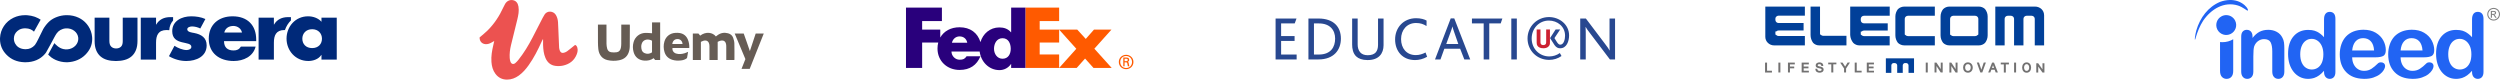 <svg width="1319" height="42" viewBox="0 0 1319 42" fill="none" xmlns="http://www.w3.org/2000/svg">
<path d="M89.298 15.936C89.407 13.848 90.155 12.142 91.325 10.811V9.038H89.77C86.628 9.038 83.968 10.243 82.421 12.963H82.331V9.337H74.272V31.449H82.333V22.523C82.333 18.734 83.441 15.846 87.914 15.846C88.401 15.849 88.857 15.877 89.298 15.936V15.936ZM150.33 15.855C150.999 13.901 152.085 12.16 153.497 10.764V9.036H151.945C148.801 9.036 146.144 10.24 144.59 12.96H144.503V9.337H136.438V31.449H144.503V22.523C144.503 18.734 145.615 15.846 150.088 15.846L150.33 15.855V15.855ZM105.668 15.026C104.425 14.38 102.694 13.949 101.317 13.949C100.392 13.949 98.795 14.334 98.795 15.457C98.795 16.967 101.317 17.181 102.432 17.402C106.19 18.132 109.032 19.858 109.032 23.948C109.032 29.765 103.582 32.186 98.307 32.186C95.071 32.186 91.888 31.28 89.137 29.641L92.06 24.163C93.697 25.288 96.444 26.405 98.438 26.405C99.458 26.405 100.963 25.933 100.963 24.726C100.963 23.002 98.438 22.911 95.909 22.266C93.388 21.62 90.866 20.416 90.866 16.449C90.866 11.017 95.909 8.607 100.881 8.607C103.451 8.607 106.022 8.993 108.365 10.028L105.669 15.026H105.668ZM177.671 31.449H169.61V28.989H169.521C168.104 31.188 165.307 32.178 162.653 32.178C155.915 32.178 151.178 26.703 151.178 20.366C151.178 14.036 155.831 8.602 162.563 8.602C165.175 8.602 167.926 9.55 169.609 11.488V9.337H177.668L177.672 31.449H177.671ZM159.508 20.414C159.508 23.214 161.416 25.369 164.69 25.369C167.967 25.369 169.867 23.217 169.867 20.414C169.867 17.698 167.967 15.414 164.69 15.414C161.416 15.416 159.508 17.698 159.508 20.414ZM135.167 21.71H118.194C118.194 24.897 119.927 26.619 123.248 26.619C124.975 26.619 126.214 26.061 127.102 24.594H134.858C133.573 29.811 128.476 32.181 123.294 32.181C115.768 32.181 110.141 28.04 110.141 20.416C110.141 13.046 115.318 8.607 122.717 8.607C130.601 8.607 135.17 13.35 135.17 20.889L135.166 21.71L135.167 21.71ZM127.678 17.181C127.278 15.069 125.285 13.69 123.116 13.69C120.765 13.69 118.824 14.893 118.329 17.181H127.678V17.181ZM48.631 20.029C48.622 19.84 48.61 19.651 48.595 19.463V19.456C48.414 17.405 47.736 15.485 46.586 13.751C46.08 12.987 45.49 12.281 44.829 11.646C43.87 10.723 42.76 9.959 41.508 9.355C39.624 8.456 37.543 8.002 35.322 8.002C35.105 8.002 34.878 8.005 34.649 8.013C33.09 8.084 31.581 8.38 30.163 8.901C28.733 9.418 27.488 10.101 26.47 10.92C26.263 11.085 26.037 11.287 25.795 11.509L25.621 11.68L25.382 11.933H25.386L25.274 12.043L25.22 12.103L24.935 12.402C24.73 12.633 24.53 12.868 24.336 13.108L24.334 13.105L24.328 13.098C23.938 13.572 23.578 14.062 23.313 14.503C23.132 14.788 22.958 15.076 22.79 15.368L20.465 20.069L20.468 20.072L20.347 20.31L20.09 20.83C19.58 21.862 19.034 22.89 18.423 23.739C17.063 25.231 15.525 25.961 13.548 25.961C13.409 25.961 13.268 25.954 13.123 25.946C11.932 25.899 10.91 25.617 10.004 25.081C9.908 25.025 9.814 24.965 9.722 24.904C8.982 24.412 8.415 23.78 7.99 22.992C7.512 22.098 7.299 21.185 7.329 20.218C7.331 20.192 7.332 20.169 7.332 20.147C7.396 18.608 7.984 17.41 9.167 16.375C9.448 16.134 9.75 15.917 10.07 15.729C10.114 15.702 10.159 15.678 10.203 15.655C11.082 15.176 12.082 14.938 13.228 14.938L13.585 14.947C15.406 15.017 16.811 15.586 17.932 16.696L21.446 10.387C20.605 9.824 19.656 9.341 18.609 8.947C18.57 8.933 18.529 8.916 18.488 8.903C18.362 8.859 18.239 8.813 18.111 8.771C16.999 8.4 15.832 8.171 14.632 8.068C14.602 8.062 14.569 8.059 14.54 8.056C14.355 8.044 14.168 8.021 13.983 8.013C13.783 8.006 13.583 8.001 13.383 8H13.269C11.06 8.008 9.007 8.461 7.13 9.357C5.027 10.37 3.323 11.846 2.059 13.748C0.8 15.65 0.112 17.761 0.013 20.026C0.005 20.218 0 20.41 1.96195e-06 20.602C-0.002 23.77 1.153 26.557 3.45 28.896C5.847 31.351 8.964 32.673 12.707 32.83C12.947 32.839 13.184 32.846 13.421 32.846C15.538 32.846 17.497 32.469 19.254 31.716C19.694 31.528 20.12 31.308 20.555 31.063C20.793 30.926 21.016 30.781 21.238 30.627L21.403 30.517L21.679 30.327C22.009 30.088 22.325 29.831 22.625 29.556L22.73 29.455C22.909 29.287 23.083 29.115 23.253 28.939L23.884 28.227L24.124 27.925L24.236 27.761L24.348 27.6C25.284 26.027 28.33 20.304 28.33 20.304V20.292L28.511 19.943L28.663 19.67C29.112 18.853 29.436 18.272 29.865 17.662L29.877 17.644C30.879 16.191 32.601 15.156 34.631 14.982C38.036 14.689 41.021 16.926 41.295 19.98C41.569 23.033 39.028 25.746 35.623 26.04C34.914 26.101 34.225 26.053 33.575 25.91L33.558 25.917C31.06 25.397 29.469 23.574 28.684 22.76L25.407 28.786C25.407 28.786 26.425 29.812 27.123 30.326C27.822 30.837 28.725 31.341 29.446 31.653C31.194 32.4 33.096 32.848 35.197 32.848C35.44 32.848 35.391 32.848 35.645 32.838C39.384 32.681 42.717 31.249 45.12 28.794C47.397 26.463 48.633 23.801 48.644 20.651V20.557C48.642 20.381 48.638 20.205 48.631 20.029V20.029ZM61.167 32.196C59.467 32.196 57.926 31.999 56.542 31.604C55.159 31.209 53.977 30.585 52.999 29.73C52.017 28.874 51.26 27.785 50.727 26.465C50.194 25.144 49.927 23.551 49.927 21.695V9.333H57.704V21.597C57.704 22.987 58.036 23.994 58.699 24.622C59.364 25.252 60.208 25.566 61.231 25.566C62.277 25.566 63.126 25.273 63.781 24.686C64.432 24.099 64.761 23.125 64.761 21.756V9.332H72.537V21.533C72.537 23.454 72.265 25.088 71.72 26.432C71.175 27.777 70.407 28.877 69.418 29.732C68.425 30.587 67.229 31.209 65.822 31.605C64.416 31.999 62.864 32.196 61.167 32.196V32.196Z" fill="#002979"/>
<g clip-path="url(#clip0_46_522)">
<path d="M369.79 22.11V31.64H365.534V17.699H368.513L369.406 18.801C372.468 16.473 376.038 17.086 377.699 19.237L378.482 18.638C380.184 17.345 382.079 17.018 384.112 17.562C385.389 17.903 386.363 18.679 386.803 19.918C387.132 20.871 387.421 21.878 387.448 22.872C387.531 25.677 387.489 28.481 387.489 31.286C387.476 31.422 387.462 31.544 387.434 31.667H383.178V29.23V24.696C383.178 24.424 383.178 24.138 383.15 23.866C382.972 21.742 381.764 20.939 379.704 21.592C379.333 21.729 378.99 21.892 378.647 22.069V31.64H374.308V30.646V24.547V24.274C374.253 21.619 372.605 20.666 370.202 21.878C370.079 21.919 369.982 21.987 369.79 22.11V22.11Z" fill="#675D55"/>
<path d="M327.787 12.974H332.263C332.291 13.192 332.318 13.369 332.318 13.546C332.305 17.208 332.305 20.884 332.263 24.546C332.25 25.227 332.167 25.894 332.016 26.561C331.371 29.475 329.586 31.244 326.593 31.803C324.574 32.197 322.487 32.17 320.496 31.707C317.736 31.054 316.033 28.998 315.676 25.935C315.553 24.737 315.484 23.539 315.484 22.341C315.457 19.536 315.471 16.732 315.471 13.927V12.974H319.974V14.023C319.974 17.045 319.947 20.067 319.988 23.09C320.002 23.947 320.125 24.805 320.345 25.635C320.606 26.657 321.334 27.405 322.405 27.555C323.407 27.705 324.437 27.705 325.439 27.555C326.675 27.364 327.32 26.425 327.567 25.254C327.705 24.56 327.773 23.852 327.773 23.144C327.801 19.795 327.787 16.432 327.787 12.974V12.974ZM348.301 31.666H345.651L344.868 30.7C343.386 31.762 341.724 32.102 339.925 31.98C337.056 31.776 335.051 30.196 334.282 27.446C333.788 25.717 333.788 23.893 334.296 22.164C335.119 19.359 337.495 17.467 340.447 17.358C341.614 17.317 342.781 17.467 344.017 17.549V11.831H348.301V31.666ZM344.003 27.637V21.47C343.743 21.347 343.509 21.211 343.248 21.129C341.065 20.367 339.088 21.224 338.525 23.212C338.387 23.648 338.319 24.111 338.319 24.573C338.346 25.935 338.58 27.269 339.953 27.963C341.326 28.644 342.713 28.467 344.003 27.637Z" fill="#665C54"/>
<path d="M363.666 25.322H354.81C354.563 26.575 355.359 27.827 356.691 28.236C358.188 28.699 359.698 28.549 361.181 28.1C361.799 27.909 362.375 27.623 363.035 27.351L362.472 30.632C361.552 31.422 360.453 31.748 359.3 31.884C357.748 32.061 356.197 32.021 354.686 31.544C352.626 30.877 351.226 29.529 350.594 27.473C350.031 25.663 350.004 23.73 350.539 21.919C351.295 19.278 353.45 17.535 356.224 17.358C356.993 17.29 357.776 17.304 358.545 17.413C360.673 17.753 362.156 18.965 362.952 20.952C363.515 22.314 363.721 23.77 363.666 25.322ZM354.7 23.212H360.11C359.986 21.442 358.723 20.598 357.501 20.598C355.936 20.612 354.92 21.524 354.7 23.212Z" fill="#675C55"/>
<path d="M392.391 17.699C392.927 19.21 393.449 20.707 393.984 22.205C394.506 23.716 395.028 25.227 395.632 26.956L398.708 17.685H402.964L395.536 36.35H391.224L393.27 31.177L387.627 17.699H392.391Z" fill="#665C55"/>
<path d="M286.375 20.721L285.757 21.987C283.807 26.303 281.679 30.537 278.905 34.417C277.436 36.473 275.802 38.365 273.729 39.863C271.861 41.197 269.802 42.014 267.467 42C264.927 41.987 262.881 40.952 261.371 38.923C259.998 37.072 259.449 34.934 259.284 32.674C259.064 29.652 259.586 26.711 260.272 23.798C260.437 23.117 260.575 22.436 260.753 21.633C260.135 21.987 259.613 22.3 259.092 22.573C258.213 23.049 257.279 23.335 256.263 23.308C254.272 23.212 252.981 21.769 253.036 19.741C254.505 18.475 255.988 17.331 257.307 16.011C260.808 12.512 263.486 8.427 265.531 3.948C265.82 3.281 266.163 2.628 266.534 2.002C267.509 0.449 269.074 -0.245 270.694 0.096C272.246 0.422 273.221 1.579 273.537 3.431C273.949 5.814 273.454 8.114 272.905 10.402C271.806 14.894 270.653 19.387 269.582 23.893C269.06 26.099 268.772 28.345 268.923 30.619C268.964 31.286 269.101 31.953 269.321 32.579C269.788 33.804 270.873 34.118 271.889 33.273C272.52 32.729 273.083 32.13 273.591 31.476C276.461 27.869 278.823 23.934 280.938 19.863C282.736 16.392 284.508 12.906 286.306 9.435C286.608 8.836 286.965 8.264 287.309 7.692C288.654 5.5 291.936 5.691 293.254 7.856C293.968 9.026 294.312 10.333 294.408 11.681C294.517 13.084 294.545 14.486 294.6 15.888C294.723 18.938 294.833 21.987 294.984 25.037C295.026 25.609 295.149 26.18 295.369 26.725C295.767 27.746 296.522 28.127 297.579 27.814C298.17 27.651 298.733 27.392 299.227 27.038C300.628 25.99 301.96 24.873 303.415 23.703C304.019 23.88 304.376 24.411 304.582 25.078C304.967 26.344 304.72 27.569 304.253 28.74C302.948 32.035 300.367 33.886 297.003 34.621C295.712 34.88 294.38 34.934 293.062 34.757C290.494 34.444 288.778 32.906 287.776 30.564C286.842 28.386 286.622 26.085 286.526 23.757C286.485 22.763 286.526 21.769 286.526 20.762L286.375 20.721V20.721Z" fill="#EC5250"/>
</g>
<g clip-path="url(#clip1_46_522)">
<path d="M597.261 32.709C597.261 30.875 595.95 29.532 594.144 29.532C592.341 29.532 591.029 30.875 591.029 32.709C591.029 34.54 592.341 35.881 594.144 35.881C595.95 35.881 597.261 34.538 597.261 32.709ZM593.325 32.872V34.947H592.65V30.371H594.329C595.313 30.371 595.764 30.798 595.764 31.629C595.764 32.141 595.416 32.546 594.966 32.605V32.624C595.356 32.686 595.5 33.031 595.58 33.663C595.641 34.072 595.723 34.782 595.87 34.949H595.071C594.885 34.519 594.903 33.91 594.76 33.4C594.642 33.013 594.433 32.871 593.985 32.871H593.329V32.873L593.325 32.872V32.872ZM594.163 32.28C594.819 32.28 595.007 31.934 595.007 31.628C595.007 31.266 594.819 30.981 594.163 30.981H593.325V32.282H594.163V32.28ZM590.286 32.709C590.286 30.449 592.094 28.922 594.141 28.922C596.195 28.922 598.001 30.449 598.001 32.709C598.001 34.964 596.196 36.493 594.141 36.493C592.094 36.493 590.286 34.964 590.286 32.709Z" fill="#FF5A00"/>
<path d="M576.923 35.833L572.478 30.887L568.072 35.833H558.8L567.862 25.733L558.8 15.631H568.361L572.851 20.538L577.172 15.631H586.398L577.382 25.691L586.524 35.833H576.923ZM540.997 35.833V4.008H558.8V11.102H548.538V15.631H558.8V22.457H548.538V28.721H558.8V35.833H540.997Z" fill="#FF5A00"/>
<path d="M533.484 4.008V17.033H533.401C531.738 15.137 529.66 14.476 527.25 14.476C522.312 14.476 518.592 17.809 517.287 22.211C515.797 17.359 511.956 14.385 506.262 14.385C501.637 14.385 497.986 16.444 496.079 19.8V15.63H486.521V11.103H496.953V4.01H478V35.833H486.521V22.457H495.013C494.752 23.485 494.621 24.542 494.624 25.603C494.624 32.238 499.735 36.901 506.261 36.901C511.746 36.901 515.364 34.344 517.276 29.689H509.973C508.986 31.09 508.236 31.503 506.262 31.503C503.973 31.503 501.997 29.521 501.997 27.174H516.867C517.512 32.446 521.651 36.991 527.333 36.991C529.784 36.991 532.028 35.796 533.4 33.776H533.482V35.837H540.995V4.01H533.484V4.008V4.008ZM502.234 22.552C502.709 20.53 504.289 19.208 506.262 19.208C508.434 19.208 509.934 20.489 510.327 22.552H502.234ZM528.925 30.99C526.157 30.99 524.436 28.431 524.436 25.759C524.436 22.901 525.933 20.157 528.925 20.157C532.029 20.157 533.266 22.903 533.266 25.759C533.266 28.465 531.956 30.99 528.925 30.99Z" fill="#29007C"/>
</g>
<path fill-rule="evenodd" clip-rule="evenodd" d="M823.849 29.554C821.988 30.874 819.71 31.6 817.312 31.598C810.965 31.596 805.925 26.702 805.927 20.303C805.929 13.948 811.004 8.997 817.263 9C822.669 9.002 827.852 12.842 827.85 18.673C827.85 21.772 826.546 25.474 823.147 25.472C821.984 25.472 821.132 25.083 820.167 23.772L817.811 20.098L820.739 15.555L823.147 15.556L820.123 20.095L821.437 22.198C821.93 22.919 822.466 23.574 823.149 23.576C825.217 23.576 825.724 20.385 825.724 18.825C825.726 13.903 821.633 10.855 817.199 10.853C811.974 10.851 808.117 15.041 808.115 20.302C808.113 25.792 812.273 29.774 817.404 29.776C819.403 29.771 821.352 29.145 822.98 27.985L823.849 29.554V29.554Z" fill="#284890"/>
<path fill-rule="evenodd" clip-rule="evenodd" d="M810.75 15.551L812.751 15.552L812.749 21.951C812.749 22.679 812.776 22.849 812.92 23.116C813.139 23.548 813.603 23.784 814.248 23.786C815.102 23.786 815.647 23.366 815.731 22.654C815.76 22.441 815.76 22.301 815.76 21.784L815.764 15.554H817.753L817.749 22.108C817.749 23.033 817.734 23.214 817.594 23.632C817.341 24.405 816.389 25.465 814.29 25.463C812.805 25.463 811.726 25.017 811.167 24.164C810.845 23.659 810.747 23.266 810.749 22.329L810.75 15.551V15.551Z" fill="#CC2131"/>
<path fill-rule="evenodd" clip-rule="evenodd" d="M673 31.36V9.772H684.04L683.09 12.361H675.916V19.043H683.024V21.598H675.916V28.771H684.105V31.36H673V31.36ZM704.414 20.354C704.414 24.809 702.154 28.772 695.832 28.772H693.243V12.361H695.864C701.728 12.361 704.414 15.898 704.414 20.354ZM707.461 20.354C707.461 14.293 703.727 9.772 695.635 9.772H690.328V31.36H695.635C703.596 31.36 707.461 26.478 707.461 20.354V20.354ZM727.934 29.46C726.591 30.836 724.527 31.688 721.514 31.688C718.697 31.688 716.764 30.936 715.487 29.721C713.816 28.084 713.391 25.661 713.391 23.531V9.772H716.305V23.466C716.305 24.973 716.666 26.611 717.747 27.726C718.566 28.576 719.811 29.133 721.579 29.133C723.577 29.133 724.921 28.609 725.772 27.726C726.689 26.742 727.05 25.301 727.05 23.664V9.773H729.965V23.858C729.965 25.987 729.343 28.019 727.934 29.46V29.46ZM746.573 31.688C740.022 31.688 736.058 27.037 736.058 20.812C736.058 14.555 740.514 9.609 747.131 9.609C749.62 9.609 751.553 10.199 752.666 10.854L752.634 13.737C750.996 12.721 749.424 12.132 747.097 12.132C742.216 12.132 739.202 15.899 739.202 20.616C739.202 25.498 742.118 29.067 746.967 29.067C748.834 29.067 750.602 28.512 752.109 27.691L752.961 29.953C750.832 31.164 748.67 31.688 746.573 31.688V31.688ZM769.398 23.203H763.043L765.435 16.652C765.827 15.605 766.09 14.785 766.287 13.999H766.318C766.483 14.719 766.744 15.604 767.139 16.685L769.398 23.203ZM775.688 31.36L767.27 9.707H765.401L757.114 31.36H759.997L762.028 25.727H770.381L772.576 31.36H775.688V31.36ZM791.764 12.361H785.737V31.36H782.789V12.361H776.597V9.772H792.649L791.764 12.361ZM797.365 31.36V9.772H800.28V31.36H797.365V31.36ZM849.384 31.36L838.837 17.438C837.657 15.931 837.068 15.08 836.609 14.228H836.544C836.609 14.949 836.642 15.833 836.642 16.914V31.36H833.726V9.772H836.708L846.829 23.17C848.141 24.906 848.762 25.726 849.188 26.61H849.253C849.212 25.672 849.19 24.732 849.188 23.793V9.772H852.103V31.36H849.384V31.36Z" fill="#284890"/>
<path fill-rule="evenodd" clip-rule="evenodd" d="M979.616 33.013H978.552V38.246H982.197V37.303H979.612V33.016L979.616 33.013ZM1016.03 38.246H1017.09V33.013H1016.03V38.246ZM985.974 36.038H988.511V35.09H985.974V33.961H988.697V33.013H984.915V38.246H988.717V37.303H985.974V36.036V36.038ZM973.483 35.126L972.134 33.013H970.868L972.928 36.131V38.248H973.991V36.129L976.03 33.011H974.793L973.483 35.126ZM938.271 38.243H939.329V33.013H938.268V38.246L938.271 38.243ZM943.324 38.243H944.384V36.038H946.624V35.09H944.384V33.961H946.94V33.013H943.324V38.246V38.243ZM964.56 33.956H966.187V38.243H967.25V33.956H968.877V33.013H964.56V33.961V33.956ZM951.616 36.038H954.148V35.09H951.616V33.961H954.34V33.013H950.552V38.246H954.355V37.303H951.616V36.036V36.038ZM932.301 33.018H931.242V38.251H934.886V37.303H932.301V33.016V33.018ZM961.567 35.571C961.399 35.453 961.213 35.362 961.016 35.301C960.823 35.235 960.626 35.18 960.427 35.134C960.256 35.094 960.084 35.056 959.913 35.019L959.852 35.007C959.69 34.975 959.531 34.929 959.378 34.868C959.273 34.831 959.177 34.771 959.1 34.693C959.072 34.663 959.051 34.628 959.038 34.59C959.025 34.551 959.02 34.511 959.023 34.471C959.021 34.369 959.044 34.269 959.092 34.178C959.132 34.102 959.193 34.038 959.27 33.995C959.356 33.944 959.452 33.907 959.552 33.889C959.669 33.864 959.789 33.852 959.909 33.853C960.16 33.838 960.41 33.906 960.617 34.048C960.709 34.121 960.783 34.213 960.835 34.318C960.886 34.423 960.914 34.538 960.915 34.654L960.935 34.836H961.951L961.942 34.627C961.941 34.362 961.881 34.101 961.768 33.861C961.668 33.645 961.517 33.456 961.327 33.309C961.14 33.164 960.923 33.058 960.692 33C960.216 32.869 959.712 32.869 959.236 33C959.008 33.054 958.792 33.151 958.601 33.285C958.408 33.414 958.249 33.587 958.139 33.789C958.018 34.014 957.958 34.267 957.965 34.521C957.953 34.736 958.001 34.949 958.102 35.139C958.204 35.329 958.357 35.488 958.544 35.6C958.716 35.708 958.903 35.792 959.099 35.849C959.297 35.905 959.486 35.957 959.685 36L959.787 36.017C959.945 36.053 960.103 36.088 960.256 36.12C960.415 36.15 960.571 36.199 960.718 36.267C960.826 36.31 960.923 36.377 961 36.462C961.059 36.541 961.088 36.638 961.082 36.736C961.086 36.849 961.059 36.961 961.004 37.06C960.951 37.142 960.878 37.21 960.79 37.255C960.686 37.313 960.572 37.353 960.454 37.375C960.163 37.437 959.86 37.427 959.573 37.347C959.435 37.316 959.305 37.257 959.192 37.172C959.084 37.096 958.996 36.996 958.933 36.88C958.865 36.748 958.831 36.6 958.834 36.452V36.257H957.809V36.458C957.805 36.752 957.867 37.043 957.991 37.311C958.108 37.545 958.278 37.749 958.488 37.909C958.7 38.064 958.94 38.178 959.196 38.246C959.467 38.322 959.747 38.359 960.029 38.357C960.271 38.356 960.513 38.328 960.749 38.275C960.989 38.221 961.217 38.127 961.425 37.997C961.63 37.864 961.804 37.69 961.934 37.485C962.077 37.255 962.149 36.99 962.14 36.72C962.148 36.48 962.093 36.241 961.982 36.026C961.882 35.844 961.739 35.687 961.567 35.567V35.571ZM1055.6 33.965H1057.22V38.252H1058.28V33.965H1059.91V33.013H1055.6V33.961L1055.6 33.965ZM1071.03 33.756C1070.83 33.498 1070.57 33.287 1070.28 33.137C1069.96 32.984 1069.6 32.905 1069.24 32.905C1068.88 32.905 1068.53 32.984 1068.21 33.137C1067.92 33.286 1067.66 33.498 1067.47 33.756C1067.26 34.018 1067.11 34.315 1067.03 34.633C1066.93 34.959 1066.88 35.297 1066.88 35.636C1066.88 35.977 1066.93 36.315 1067.03 36.642C1067.11 36.96 1067.26 37.257 1067.47 37.519C1067.66 37.778 1067.92 37.989 1068.21 38.138C1068.53 38.293 1068.89 38.37 1069.25 38.364C1069.6 38.37 1069.96 38.291 1070.28 38.134C1070.57 37.986 1070.83 37.776 1071.03 37.519C1071.23 37.258 1071.37 36.962 1071.46 36.647C1071.56 36.316 1071.61 35.972 1071.61 35.627C1071.61 35.288 1071.56 34.95 1071.46 34.624C1071.37 34.308 1071.23 34.012 1071.03 33.751V33.756ZM1070.6 35.627C1070.6 35.855 1070.57 36.081 1070.51 36.301C1070.46 36.505 1070.38 36.7 1070.26 36.876C1070.16 37.037 1070.01 37.17 1069.84 37.266C1069.66 37.363 1069.45 37.413 1069.24 37.413C1069.03 37.413 1068.83 37.363 1068.64 37.266C1068.47 37.171 1068.33 37.037 1068.23 36.876C1068.11 36.701 1068.02 36.506 1067.98 36.301C1067.92 36.081 1067.9 35.854 1067.89 35.627C1067.9 35.402 1067.92 35.177 1067.98 34.958C1068.02 34.752 1068.11 34.557 1068.23 34.379C1068.33 34.221 1068.48 34.087 1068.64 33.989C1068.83 33.89 1069.04 33.841 1069.25 33.847C1069.45 33.841 1069.66 33.89 1069.84 33.989C1070.01 34.088 1070.15 34.221 1070.26 34.379C1070.38 34.557 1070.46 34.752 1070.51 34.958C1070.57 35.177 1070.6 35.402 1070.6 35.627V35.627ZM1062.63 38.243H1063.69V33.013H1062.63V38.246V38.243ZM1077.61 33.386V36.59L1075.4 33.472L1075.34 33.385H1074.34V38.27H1075.37V35.103L1077.55 38.184L1077.61 38.272H1078.64V33.386H1077.61ZM1052.03 33.013H1051.03L1048.97 38.246H1050.08L1050.62 36.795H1052.4L1052.93 38.246H1054.09L1052.08 33.145L1052.03 33.013ZM1052.05 35.847H1050.98L1051.52 34.381L1052.05 35.847ZM1023.94 36.462L1021.67 33.013H1020.66V38.246H1021.69V34.841L1023.93 38.246H1024.96V33.013H1023.94V36.462H1023.94ZM1031.77 36.462L1029.57 33.109L1029.51 33.017H1028.5V38.25H1029.53V34.84L1031.77 38.25H1032.8V33.013H1031.77V36.457L1031.77 36.462ZM1040.18 33.751C1039.96 33.49 1039.69 33.279 1039.38 33.132C1039.03 32.979 1038.65 32.9 1038.27 32.9C1037.89 32.9 1037.51 32.979 1037.16 33.132C1036.86 33.278 1036.58 33.487 1036.37 33.747C1036.15 34.007 1035.99 34.304 1035.88 34.624C1035.78 34.949 1035.73 35.287 1035.73 35.627C1035.73 35.971 1035.78 36.313 1035.88 36.642C1035.99 36.96 1036.15 37.258 1036.36 37.518C1036.58 37.779 1036.85 37.989 1037.16 38.132C1037.51 38.282 1037.89 38.359 1038.27 38.359C1038.65 38.359 1039.03 38.282 1039.38 38.132C1039.69 37.989 1039.96 37.782 1040.18 37.523C1040.39 37.265 1040.56 36.967 1040.66 36.646C1040.77 36.317 1040.82 35.973 1040.82 35.627C1040.82 35.286 1040.77 34.946 1040.66 34.621C1040.56 34.301 1040.4 34.005 1040.18 33.747L1040.18 33.751ZM1039.75 35.627C1039.75 35.854 1039.72 36.079 1039.66 36.298C1039.61 36.502 1039.52 36.695 1039.4 36.865C1039.28 37.031 1039.12 37.167 1038.94 37.261C1038.73 37.359 1038.51 37.41 1038.28 37.41C1038.05 37.41 1037.82 37.359 1037.61 37.261C1037.43 37.166 1037.27 37.03 1037.15 36.865C1037.03 36.693 1036.94 36.501 1036.89 36.298C1036.83 36.078 1036.8 35.851 1036.8 35.623C1036.8 35.399 1036.83 35.175 1036.88 34.957C1036.94 34.75 1037.03 34.554 1037.16 34.378C1037.28 34.204 1037.45 34.063 1037.65 33.965C1037.84 33.868 1038.06 33.817 1038.28 33.817C1038.5 33.817 1038.71 33.868 1038.91 33.965C1039.1 34.063 1039.27 34.204 1039.4 34.378C1039.52 34.551 1039.61 34.746 1039.67 34.952C1039.73 35.173 1039.75 35.4 1039.75 35.627V35.627ZM1045.36 36.765L1044.15 33.15L1044.11 33.011H1042.97L1044.83 38.244H1045.86L1047.74 33.011H1046.62L1045.36 36.765Z" fill="#727171"/>
<path fill-rule="evenodd" clip-rule="evenodd" d="M1047.32 4.799C1046.45 3.948 1045.26 3.472 1044.03 3.475H1028.5C1027.89 3.473 1027.28 3.589 1026.72 3.817C1026.15 4.044 1025.64 4.379 1025.2 4.801C1024.31 5.933 1023.83 7.324 1023.84 8.754V18.614C1023.83 20.062 1024.31 21.472 1025.2 22.625C1025.64 23.047 1026.15 23.382 1026.72 23.609C1027.28 23.837 1027.89 23.952 1028.5 23.95H1044.03C1044.64 23.952 1045.25 23.836 1045.81 23.609C1046.38 23.382 1046.89 23.047 1047.32 22.625C1048.22 21.472 1048.7 20.062 1048.69 18.614V8.752C1048.7 7.322 1048.21 5.931 1047.32 4.799H1047.32ZM1043.76 18.029C1043.76 18.464 1043.59 18.268 1043.26 18.576C1043.11 18.728 1042.92 18.848 1042.72 18.93C1042.52 19.012 1042.3 19.053 1042.08 19.052H1030.55C1030.1 19.054 1029.68 18.883 1029.36 18.576C1029.04 18.269 1028.87 18.465 1028.87 18.029V9.943C1028.87 9.729 1028.91 9.517 1029 9.319C1029.08 9.122 1029.2 8.943 1029.36 8.793C1029.68 8.486 1030.1 8.315 1030.55 8.316H1042.08C1042.3 8.315 1042.52 8.356 1042.73 8.438C1042.93 8.52 1043.11 8.641 1043.27 8.793C1043.43 8.942 1043.55 9.121 1043.64 9.318C1043.72 9.516 1043.77 9.728 1043.77 9.943V18.029H1043.76ZM1078.46 7.989C1078.46 7.395 1078.34 6.806 1078.11 6.258C1077.87 5.71 1077.53 5.213 1077.1 4.797C1076.18 3.944 1074.97 3.47 1073.7 3.475H1052.72V23.949H1057.65V9.935C1057.65 9.72 1057.69 9.508 1057.77 9.311C1057.86 9.113 1057.98 8.934 1058.14 8.783C1058.45 8.478 1058.88 8.308 1059.32 8.31H1060.93C1061.38 8.307 1061.8 8.478 1062.12 8.783C1062.28 8.933 1062.4 9.112 1062.49 9.31C1062.57 9.508 1062.61 9.72 1062.62 9.935V23.949H1067.57V9.935C1067.57 9.72 1067.61 9.507 1067.7 9.31C1067.78 9.112 1067.91 8.933 1068.07 8.783C1068.38 8.478 1068.81 8.308 1069.25 8.31H1071.86C1072.3 8.307 1072.73 8.478 1073.05 8.783C1073.2 8.933 1073.33 9.112 1073.41 9.31C1073.5 9.507 1073.54 9.72 1073.54 9.935V23.949H1078.47V7.989H1078.46ZM999.995 8.749C999.988 7.32 1000.47 5.929 1001.36 4.798C1002.29 3.944 1003.51 3.47 1004.78 3.475H1020.82V8.313H1006.63C1006.41 8.311 1006.19 8.352 1005.99 8.434C1005.78 8.515 1005.59 8.636 1005.44 8.788C1005.28 8.938 1005.16 9.117 1005.07 9.314C1004.99 9.512 1004.95 9.724 1004.95 9.938V18.032C1004.95 18.466 1005.12 18.27 1005.44 18.578C1005.59 18.73 1005.78 18.851 1005.98 18.933C1006.19 19.015 1006.41 19.056 1006.63 19.054H1020.82V23.951H1004.78C1003.51 23.957 1002.29 23.482 1001.36 22.627C1000.47 21.474 999.989 20.064 999.997 18.616V8.748L999.995 8.749ZM974.184 23.948H959.797C959.203 23.949 958.615 23.833 958.068 23.605C957.522 23.377 957.028 23.043 956.616 22.623C955.721 21.412 955.242 19.952 955.251 18.456V3.475H960.244V17.874C960.244 18.311 960.418 18.113 960.735 18.422C961.051 18.727 961.477 18.897 961.92 18.895H974.188V23.948H974.184ZM931.376 3.475H952.252V8.265H938.379C937.936 8.263 937.51 8.433 937.194 8.738C937.039 8.866 936.914 9.025 936.829 9.205C936.743 9.385 936.698 9.58 936.697 9.779V10.525C936.697 10.74 936.741 10.953 936.827 11.15C936.912 11.348 937.037 11.527 937.194 11.677C937.51 11.982 937.936 12.153 938.379 12.151H951.574V16.073H938.379C938.159 16.072 937.942 16.113 937.738 16.195C937.535 16.277 937.35 16.397 937.194 16.549C936.876 16.856 936.697 16.29 936.697 16.724V17.985C936.697 18.421 936.871 18.224 937.194 18.533C937.51 18.839 937.936 19.01 938.379 19.009H952.252V23.95H936.035C934.801 23.954 933.616 23.477 932.741 22.625C932.307 22.209 931.963 21.712 931.729 21.164C931.494 20.616 931.374 20.027 931.376 19.432V3.475ZM976.166 3.475H997.018V8.31H983.419C982.976 8.308 982.549 8.479 982.234 8.785C982.077 8.934 981.953 9.113 981.867 9.311C981.782 9.508 981.738 9.72 981.737 9.935V10.685C981.737 10.9 981.782 11.112 981.867 11.31C981.952 11.508 982.077 11.687 982.234 11.837C982.55 12.142 982.976 12.313 983.419 12.311H995.967V16.123H983.419C983.2 16.121 982.982 16.163 982.778 16.245C982.575 16.326 982.39 16.447 982.234 16.599C981.916 16.907 981.737 16.341 981.737 16.773V18.04C981.737 18.475 981.912 18.278 982.234 18.587C982.55 18.893 982.976 19.064 983.419 19.062H996.993V23.959H981.075C979.841 23.963 978.656 23.486 977.78 22.634C976.81 21.445 976.246 19.987 976.166 18.467V3.475ZM1006.94 38.461V34.524C1006.94 34.19 1006.81 33.869 1006.57 33.631C1006.45 33.513 1006.31 33.42 1006.15 33.356C1006 33.293 1005.83 33.26 1005.67 33.261H1005.08C1004.93 33.261 1004.77 33.294 1004.63 33.358C1004.49 33.422 1004.37 33.515 1004.27 33.631C1004.03 33.869 1003.89 34.19 1003.89 34.524V38.461H1000.96V34.524C1000.96 34.19 1000.83 33.869 1000.59 33.631C1000.3 33.39 999.935 33.259 999.557 33.261H999.144C998.976 33.26 998.81 33.293 998.656 33.356C998.501 33.42 998.361 33.513 998.244 33.631C998.124 33.748 998.03 33.888 997.966 34.041C997.902 34.194 997.869 34.359 997.87 34.524V38.461H994.98V30.779H1009.84V38.461H1006.94Z" fill="#014099"/>
<path d="M1314.75 7.332H1315.46C1315.8 7.332 1316.03 7.281 1316.15 7.182C1316.21 7.134 1316.26 7.073 1316.29 7.004C1316.32 6.935 1316.34 6.86 1316.34 6.784C1316.34 6.681 1316.31 6.581 1316.25 6.498C1316.18 6.412 1316.1 6.347 1316 6.311C1315.89 6.266 1315.7 6.249 1315.41 6.249H1314.75V7.332ZM1314.16 9.364V5.758H1315.41C1315.83 5.758 1316.14 5.791 1316.33 5.857C1316.52 5.923 1316.67 6.041 1316.79 6.208C1316.9 6.372 1316.95 6.548 1316.95 6.733C1316.95 6.998 1316.86 7.226 1316.67 7.422C1316.48 7.617 1316.23 7.727 1315.92 7.751C1316.05 7.803 1316.15 7.867 1316.23 7.941C1316.37 8.082 1316.55 8.321 1316.76 8.657L1317.2 9.365H1316.48L1316.16 8.795C1315.91 8.35 1315.71 8.07 1315.56 7.957C1315.45 7.872 1315.3 7.83 1315.09 7.83H1314.75V9.364H1314.16ZM1315.64 4.706C1315.16 4.706 1314.7 4.827 1314.25 5.068C1313.81 5.307 1313.45 5.667 1313.2 6.107C1312.96 6.534 1312.82 7.018 1312.82 7.511C1312.82 7.995 1312.95 8.459 1313.19 8.904C1313.44 9.347 1313.79 9.692 1314.24 9.94C1314.66 10.184 1315.15 10.312 1315.64 10.313C1316.12 10.313 1316.59 10.189 1317.03 9.94C1317.47 9.701 1317.83 9.341 1318.07 8.904C1318.32 8.48 1318.44 8 1318.44 7.511C1318.44 7.024 1318.32 6.555 1318.07 6.107C1317.83 5.666 1317.46 5.305 1317.02 5.068C1316.57 4.826 1316.11 4.706 1315.64 4.706V4.706ZM1315.64 4.152C1316.2 4.152 1316.75 4.297 1317.29 4.586C1317.82 4.868 1318.26 5.3 1318.55 5.827C1318.85 6.367 1319 6.927 1319 7.511C1319 8.089 1318.85 8.646 1318.56 9.18C1318.27 9.705 1317.84 10.137 1317.31 10.425C1316.8 10.713 1316.22 10.865 1315.64 10.866C1315.05 10.865 1314.47 10.713 1313.96 10.425C1313.44 10.136 1313 9.704 1312.71 9.18C1312.42 8.671 1312.27 8.097 1312.27 7.511C1312.27 6.927 1312.42 6.367 1312.72 5.827C1313.01 5.301 1313.45 4.87 1313.98 4.587C1314.52 4.297 1315.07 4.152 1315.64 4.152" fill="#808080"/>
<path fill-rule="evenodd" clip-rule="evenodd" d="M1176.33 0.005C1174.65 0.05 1172.95 0.401 1171.33 0.981C1165.09 3.581 1160.74 9.256 1158.77 16.065C1158.44 17.343 1158.17 18.622 1158.03 19.942C1158.03 19.985 1157.93 21.285 1158.11 20.934C1158.3 20.625 1158.38 20.171 1158.48 19.819C1159.44 16.621 1160.6 13.711 1162.37 10.947C1166.64 4.694 1173.49 0.671 1180.73 2.9C1182.07 3.352 1183.27 4.014 1184.47 4.798C1184.7 4.963 1186.38 6.284 1186 5.086C1185.69 4.139 1184.91 3.332 1184.22 2.692C1181.92 0.706 1179.14 -0.07 1176.33 0.005V0.005ZM1229.18 6.261C1228.21 6.261 1227.47 6.593 1226.95 7.274C1226.41 7.933 1226.16 8.924 1226.16 10.225V19.634C1224.96 18.314 1223.72 17.364 1222.46 16.723C1221.59 16.305 1220.66 16.026 1219.71 15.898C1219.08 15.814 1218.44 15.773 1217.8 15.775C1214.64 15.775 1212.05 16.888 1210.11 19.116C1208.16 21.345 1207.19 24.441 1207.19 28.423C1207.19 30.301 1207.44 32.054 1207.91 33.663C1208.41 35.273 1209.13 36.675 1210.09 37.873C1211 39.03 1212.16 39.974 1213.48 40.639C1214.78 41.276 1216.19 41.608 1217.72 41.608C1218.4 41.608 1219.07 41.544 1219.71 41.421C1220.11 41.357 1220.51 41.261 1220.91 41.133C1221.88 40.804 1222.79 40.331 1223.62 39.73C1224.47 39.11 1225.29 38.306 1226.16 37.337V37.954C1226.16 39.132 1226.45 40.019 1227.01 40.658C1227.57 41.277 1228.32 41.608 1229.18 41.608C1230.03 41.608 1230.78 41.298 1231.33 40.7C1231.89 40.08 1232.16 39.174 1232.16 37.954V9.893C1232.16 8.718 1231.91 7.81 1231.4 7.19C1230.86 6.572 1230.11 6.261 1229.18 6.261V6.261ZM1307.27 6.261C1306.3 6.261 1305.55 6.593 1305.03 7.274C1304.52 7.933 1304.25 8.924 1304.25 10.225V19.634C1303.05 18.314 1301.81 17.364 1300.54 16.723C1299.76 16.331 1298.83 16.044 1297.79 15.898C1297.16 15.814 1296.52 15.773 1295.89 15.775C1292.72 15.775 1290.16 16.888 1288.19 19.116C1286.25 21.345 1285.27 24.441 1285.27 28.423C1285.27 30.301 1285.52 32.054 1286.02 33.663C1286.51 35.273 1287.22 36.675 1288.17 37.873C1289.09 39.03 1290.24 39.974 1291.56 40.639C1292.87 41.276 1294.28 41.608 1295.81 41.608C1296.51 41.608 1297.17 41.544 1297.79 41.421C1298.21 41.36 1298.6 41.257 1298.99 41.133C1299.96 40.804 1300.87 40.331 1301.7 39.73C1302.55 39.11 1303.4 38.306 1304.25 37.337V37.954C1304.25 39.132 1304.54 40.019 1305.1 40.658C1305.67 41.277 1306.4 41.608 1307.27 41.608C1308.16 41.608 1308.88 41.298 1309.44 40.7C1310 40.08 1310.29 39.174 1310.29 37.954V9.893C1310.29 8.718 1310.02 7.81 1309.5 7.19C1308.96 6.572 1308.24 6.261 1307.27 6.261H1307.27ZM1174.7 7.98C1173.83 7.957 1172.96 8.154 1172.18 8.553C1169.6 9.852 1168.56 13.009 1169.88 15.588C1171.19 18.168 1174.35 19.201 1176.94 17.88C1179.53 16.58 1180.56 13.423 1179.24 10.845C1178.81 10.003 1178.16 9.292 1177.37 8.787C1176.57 8.283 1175.65 8.004 1174.7 7.98V7.98ZM1246.79 15.692C1244.95 15.713 1243.27 16.022 1241.74 16.599C1240.17 17.219 1238.85 18.107 1237.77 19.242C1236.69 20.396 1235.87 21.78 1235.31 23.389C1234.75 24.999 1234.46 26.753 1234.46 28.63C1234.46 32.633 1235.62 35.768 1237.89 38.099C1240.05 40.308 1243 41.462 1246.79 41.586C1247.02 41.607 1247.22 41.608 1247.45 41.608C1249.25 41.608 1250.83 41.38 1252.21 40.906C1253.6 40.431 1254.74 39.854 1255.65 39.151C1256.58 38.431 1257.24 37.687 1257.69 36.923C1258.15 36.16 1258.38 35.48 1258.38 34.923C1258.38 34.283 1258.17 33.767 1257.78 33.415C1257.36 33.066 1256.83 32.879 1256.18 32.879C1255.56 32.879 1255.11 33.024 1254.78 33.292C1254.14 33.897 1253.49 34.488 1252.83 35.067C1252.31 35.504 1251.77 35.91 1251.2 36.284C1250.6 36.655 1250 36.945 1249.36 37.11C1248.74 37.295 1248.03 37.378 1247.27 37.378C1247.1 37.378 1246.94 37.378 1246.79 37.357C1245.84 37.295 1244.95 37.027 1244.14 36.531C1243.21 35.975 1242.45 35.15 1241.89 34.077C1241.31 32.962 1241.02 31.683 1241 30.239H1253.49C1255.15 30.239 1256.45 29.992 1257.38 29.538C1258.29 29.043 1258.75 28.01 1258.75 26.422C1258.75 24.688 1258.32 22.997 1257.43 21.326C1256.54 19.674 1255.19 18.314 1253.41 17.26C1251.63 16.209 1249.48 15.692 1247 15.692H1246.79ZM1272.34 15.692C1270.5 15.713 1268.81 16.022 1267.3 16.599C1265.72 17.219 1264.4 18.107 1263.3 19.242C1262.25 20.396 1261.42 21.78 1260.86 23.389C1260.3 24.999 1260.01 26.753 1260.01 28.63C1260.01 32.633 1261.15 35.768 1263.43 38.099C1265.58 40.308 1268.56 41.462 1272.34 41.586C1272.55 41.607 1272.78 41.608 1273 41.608C1274.78 41.608 1276.38 41.38 1277.76 40.906C1279.15 40.431 1280.29 39.854 1281.2 39.151C1282.11 38.431 1282.79 37.687 1283.25 36.923C1283.7 36.16 1283.93 35.48 1283.93 34.923C1283.93 34.283 1283.72 33.767 1283.31 33.415C1282.92 33.066 1282.38 32.879 1281.72 32.879C1281.11 32.879 1280.66 33.024 1280.33 33.292C1279.52 34.035 1278.88 34.633 1278.39 35.067C1277.86 35.504 1277.3 35.91 1276.73 36.284C1276.15 36.655 1275.53 36.945 1274.91 37.11C1274.27 37.295 1273.59 37.378 1272.82 37.378C1272.65 37.378 1272.49 37.378 1272.34 37.357C1271.39 37.295 1270.5 37.027 1269.69 36.531C1268.74 35.975 1268 35.15 1267.42 34.077C1266.86 32.962 1266.57 31.683 1266.55 30.239H1279.02C1280.7 30.239 1282 29.992 1282.92 29.538C1283.85 29.043 1284.3 28.01 1284.3 26.422C1284.3 24.688 1283.85 22.997 1282.96 21.326C1282.07 19.674 1280.74 18.314 1278.94 17.26C1277.16 16.209 1275.03 15.692 1272.53 15.692H1272.34ZM1185.44 15.734C1184.51 15.734 1183.79 16.043 1183.27 16.641C1182.73 17.219 1182.46 18.127 1182.46 19.344V37.728C1182.46 38.965 1182.75 39.936 1183.35 40.596C1183.95 41.276 1184.7 41.608 1185.63 41.608C1186.58 41.608 1187.35 41.276 1187.95 40.639C1188.55 39.978 1188.86 39.027 1188.86 37.728V29.785C1188.86 27.163 1189 25.41 1189.31 24.461C1189.75 23.265 1190.45 22.337 1191.38 21.656C1192.31 20.995 1193.35 20.644 1194.49 20.644C1196.22 20.644 1197.4 21.202 1197.98 22.315C1198.56 23.43 1198.85 25.038 1198.85 27.144V37.728C1198.85 38.965 1199.14 39.936 1199.74 40.596C1200.34 41.276 1201.11 41.608 1202.06 41.608C1202.99 41.608 1203.75 41.276 1204.33 40.616C1204.91 39.978 1205.22 39.007 1205.22 37.728V25.906C1205.22 24.503 1205.16 23.346 1205.04 22.459C1204.91 21.551 1204.65 20.707 1204.21 19.922C1203.55 18.581 1202.58 17.549 1201.25 16.827C1199.93 16.104 1198.42 15.734 1196.74 15.734C1195 15.734 1193.47 16.084 1192.13 16.766C1190.8 17.466 1189.58 18.54 1188.44 20.024V19.242C1188.44 18.499 1188.32 17.859 1188.05 17.322C1187.78 16.787 1187.41 16.394 1186.96 16.125C1186.5 15.857 1186 15.734 1185.44 15.734V15.734ZM1246.77 20.128H1246.79C1248.44 20.128 1249.79 20.665 1250.8 21.738C1251.84 22.81 1252.42 24.441 1252.58 26.628H1241C1241.22 24.483 1241.85 22.852 1242.86 21.759C1243.87 20.665 1245.18 20.128 1246.77 20.128H1246.77ZM1272.32 20.128H1272.34C1274 20.128 1275.34 20.665 1276.36 21.738C1277.37 22.81 1277.97 24.441 1278.12 26.628H1266.55C1266.76 24.483 1267.38 22.852 1268.41 21.759C1269.43 20.665 1270.73 20.128 1272.32 20.128ZM1219.63 20.5H1219.71C1220.8 20.5 1221.82 20.83 1222.73 21.47C1223.68 22.109 1224.43 23.038 1224.98 24.255C1225.52 25.473 1225.81 26.938 1225.81 28.63C1225.81 30.445 1225.52 31.951 1224.98 33.148C1224.43 34.344 1223.68 35.231 1222.75 35.808C1221.84 36.386 1220.8 36.677 1219.71 36.677H1219.69C1218.57 36.677 1217.55 36.367 1216.62 35.769C1215.67 35.15 1214.95 34.242 1214.41 33.045C1213.87 31.828 1213.6 30.363 1213.6 28.63C1213.6 27 1213.85 25.555 1214.35 24.338C1214.87 23.1 1215.57 22.15 1216.5 21.49C1217.41 20.808 1218.47 20.5 1219.63 20.5V20.5ZM1297.73 20.5H1297.79C1298.89 20.5 1299.9 20.83 1300.83 21.47C1301.76 22.109 1302.51 23.038 1303.07 24.255C1303.63 25.473 1303.9 26.938 1303.9 28.63C1303.9 30.445 1303.63 31.951 1303.07 33.148C1302.51 34.344 1301.76 35.231 1300.85 35.808C1299.94 36.383 1298.87 36.685 1297.79 36.677H1297.77C1296.66 36.677 1295.64 36.367 1294.71 35.769C1293.78 35.15 1293.03 34.242 1292.5 33.045C1291.96 31.828 1291.69 30.363 1291.69 28.63C1291.69 27 1291.94 25.556 1292.45 24.338C1292.95 23.1 1293.67 22.15 1294.59 21.49C1295.52 20.808 1296.55 20.5 1297.73 20.5V20.5ZM1178.24 20.707C1176.59 21.695 1174.64 22.253 1172.57 22.253C1172.14 22.253 1171.73 22.234 1171.29 22.192V37.378C1171.29 38.781 1171.62 39.833 1172.26 40.535C1172.93 41.257 1173.73 41.608 1174.75 41.608C1175.78 41.608 1176.63 41.257 1177.27 40.556C1177.91 39.854 1178.24 38.802 1178.24 37.378V20.707V20.707Z" fill="#2164F3"/>
<defs>
<clipPath id="clip0_46_522">
<rect width="150" height="42" fill="white" transform="translate(253)"/>
</clipPath>
<clipPath id="clip1_46_522">
<rect width="120" height="33" fill="white" transform="translate(478 4)"/>
</clipPath>
</defs>
</svg>
